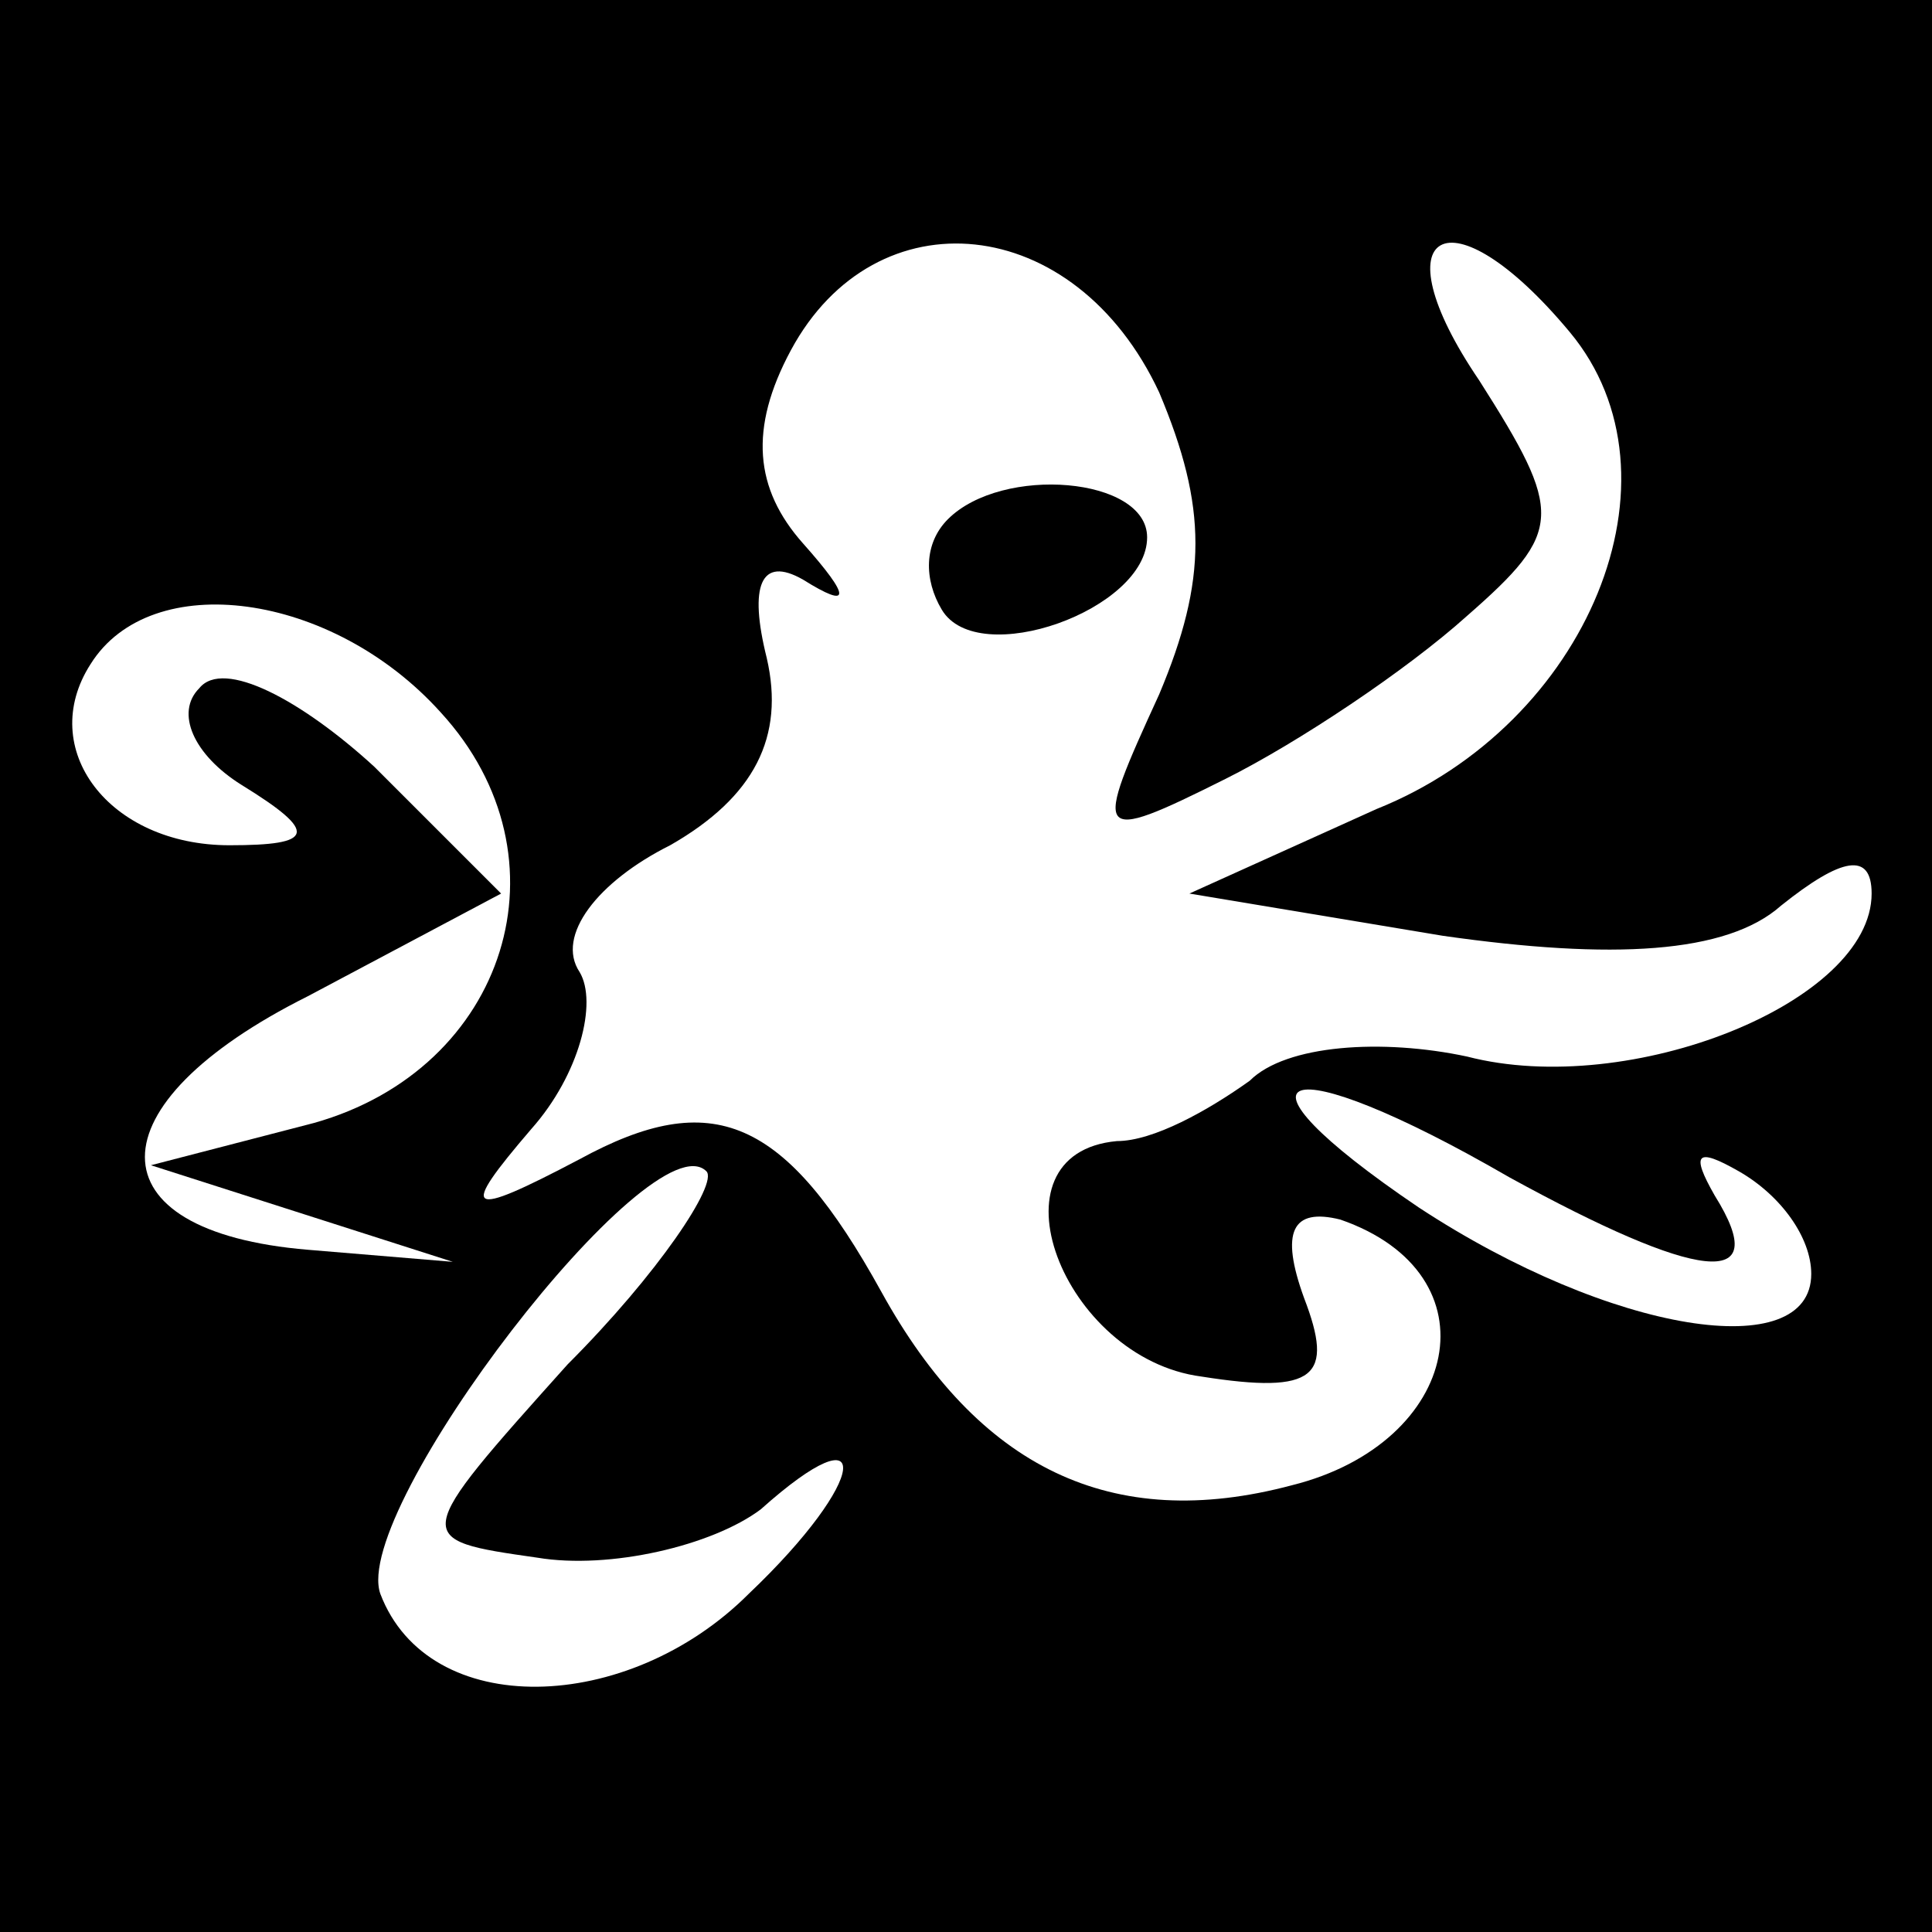 <?xml version="1.0" standalone="no"?>
<!DOCTYPE svg PUBLIC "-//W3C//DTD SVG 20010904//EN"
 "http://www.w3.org/TR/2001/REC-SVG-20010904/DTD/svg10.dtd">
<svg version="1.0" xmlns="http://www.w3.org/2000/svg"
 width="32pt" height="32pt" viewBox="0 0 32 32"
 preserveAspectRatio="xMidYMid meet">
<rect x="0" y="0" width="32" height="32" fill="#808080" stroke="none"/>
<g transform="translate(0,32) scale(0.1,-0.1)"
fill="#000000" stroke="none">
<path fill="#000000" stroke="none" d="M0 160 l0 -160 160 0 160 0 0 160 0
160 -160 0 -160 0 0 -160z"/>
<path fill="#ffffff" stroke="none" d="M192 255 c8 -19 8 -31 0 -50 -11 -24
-11 -25 11 -14 12 6 30 18 40 27 16 14 16 17 2 39 -17 25 -5 32 15 8 20 -24 3
-65 -32 -79 l-31 -14 42 -7 c28 -4 47 -3 56 5 10 8 15 9 15 2 0 -18 -40 -34
-67 -27 -14 3 -30 2 -36 -4 -7 -5 -16 -10 -22 -10 -22 -2 -9 -36 14 -39 19 -3
22 0 17 13 -4 11 -2 15 6 13 26 -9 20 -37 -8 -44 -30 -8 -52 3 -68 32 -16 29
-28 34 -50 22 -19 -10 -20 -9 -8 5 8 9 11 21 8 26 -4 6 3 15 15 21 14 8 19 18
16 31 -3 12 -1 17 6 13 8 -5 8 -3 0 6 -8 9 -9 19 -2 32 14 26 47 23 61 -7z"/>
<path fill="#ffffff" stroke="none" d="M73 202 c22 -24 11 -59 -21 -68 l-27
-7 25 -8 25 -8 -24 2 c-36 3 -36 24 0 42 l32 17 -21 21 c-12 11 -25 18 -29 13
-4 -4 -1 -11 7 -16 13 -8 12 -10 -2 -10 -20 0 -32 16 -23 30 10 16 40 12 58
-8z"/>
<path fill="#ffffff" stroke="none" d="M250 125 c31 -17 44 -19 34 -3 -4 7 -3
8 4 4 7 -4 12 -11 12 -17 0 -15 -33 -10 -65 11 -34 23 -23 27 15 5z"/>
<path fill="#ffffff" stroke="none" d="M94 94 c-26 -29 -26 -29 -5 -32 12 -2
29 2 37 8 19 17 18 5 -2 -14 -20 -20 -53 -21 -61 0 -5 14 45 79 54 70 2 -2 -8
-17 -23 -32z"/>
<path fill="#000000" stroke="none" d="M157 234 c-4 -4 -4 -10 -1 -15 6 -10
34 0 34 12 0 10 -24 12 -33 3z"/>
</g>
</svg>
